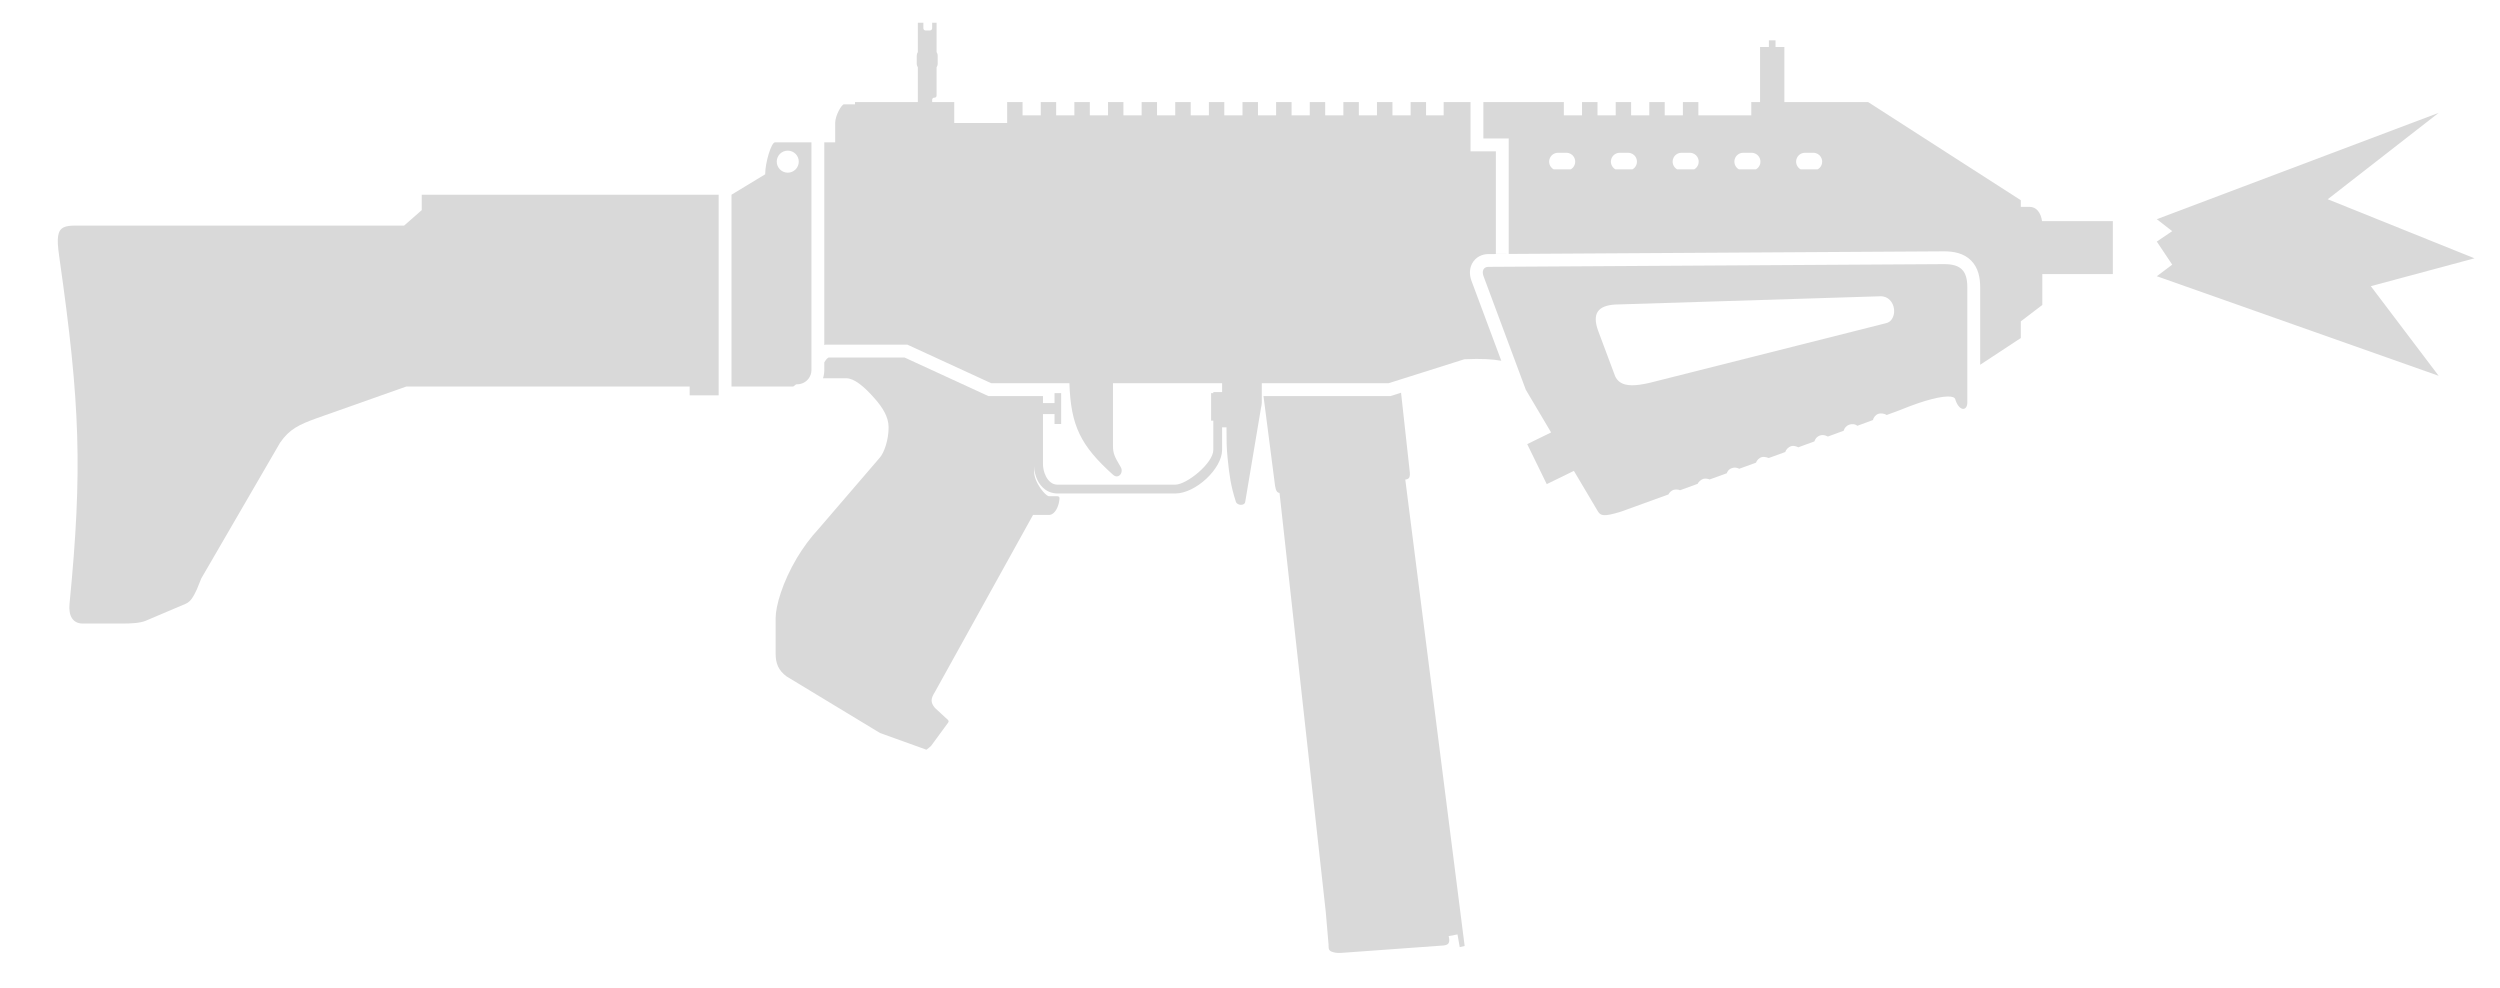 <svg width="43" height="17" viewBox="0 0 43 17" fill="none" xmlns="http://www.w3.org/2000/svg">
<path d="M15.882 0.391H15.787V0.895C15.775 0.912 15.768 0.934 15.768 0.957V1.096C15.768 1.119 15.775 1.14 15.787 1.158V1.756L14.706 1.756V1.794H14.516C14.478 1.794 14.365 1.984 14.365 2.116V2.448H14.178L14.178 5.936C14.183 5.933 14.188 5.931 14.194 5.928H15.607L17.048 6.591H18.394C18.417 7.324 18.588 7.666 19.143 8.165C19.238 8.251 19.332 8.127 19.276 8.033C19.172 7.856 19.143 7.805 19.143 7.663V6.591H21.02V6.743H20.869L20.869 6.762H20.831V7.236H20.869L20.869 7.739C20.869 7.966 20.413 8.336 20.214 8.336H18.186C18.162 8.336 18.139 8.331 18.119 8.323C18.049 8.295 17.997 8.224 17.967 8.14C17.949 8.088 17.939 8.031 17.939 7.976V7.122H18.138V7.293H18.252V6.762H18.138V6.933H17.939V6.812H16.999L15.558 6.149H14.251C14.235 6.159 14.225 6.168 14.217 6.177C14.206 6.189 14.195 6.205 14.178 6.233V6.364C14.178 6.413 14.17 6.461 14.156 6.506H14.555C14.688 6.506 14.857 6.639 15.047 6.857C15.18 7.009 15.284 7.17 15.284 7.35C15.284 7.568 15.208 7.785 15.133 7.871L14.09 9.085C13.939 9.247 13.811 9.423 13.707 9.597C13.459 10.014 13.341 10.423 13.341 10.63V11.246C13.341 11.408 13.388 11.531 13.53 11.635L15.137 12.608L15.934 12.895C15.96 12.878 15.986 12.856 16.014 12.83L16.306 12.432C16.319 12.413 16.32 12.403 16.306 12.384L16.081 12.176C16.003 12.081 16.006 12.02 16.081 11.901L17.768 8.857H18.043C18.069 8.857 18.095 8.847 18.119 8.826C18.169 8.783 18.212 8.698 18.223 8.582C18.227 8.55 18.214 8.535 18.185 8.535H18.043C18.027 8.535 17.999 8.516 17.967 8.484C17.889 8.404 17.787 8.246 17.787 8.118V8.02C17.793 8.19 17.863 8.335 17.973 8.417C18.016 8.449 18.065 8.471 18.119 8.481C18.14 8.485 18.163 8.488 18.186 8.488H20.214C20.565 8.488 21.02 8.061 21.02 7.739V7.35H21.096L21.096 7.392C21.096 7.576 21.096 7.696 21.115 7.881C21.146 8.183 21.168 8.351 21.257 8.63C21.278 8.696 21.409 8.706 21.418 8.63L21.689 7.017C21.697 6.99 21.702 6.951 21.703 6.923V6.591L23.884 6.591L25.188 6.179C25.488 6.166 25.663 6.177 25.822 6.205L25.318 4.853C25.281 4.763 25.262 4.646 25.318 4.537C25.38 4.417 25.498 4.37 25.599 4.37L25.95 4.368H25.729V2.603L25.293 2.603V1.756H24.831V1.984H24.528V1.756H24.263V1.984H23.95V1.756H23.684V1.984H23.372V1.756H23.106V1.984H22.793V1.756H22.528V1.984H22.215V1.756H21.949V1.984H21.637V1.756H21.371V1.984H21.058V1.756H20.793V1.984H20.48V1.756H20.214V1.984H19.901V1.756H19.636V1.984H19.323V1.756H19.058V1.984H18.745V1.756H18.479V1.984H18.166V1.756H17.901V1.984H17.588V1.756H17.323V2.116H16.413V1.756L16.033 1.756V1.718C16.033 1.699 16.043 1.68 16.071 1.68C16.1 1.68 16.109 1.661 16.109 1.642V1.158C16.121 1.14 16.128 1.119 16.128 1.096V0.957C16.128 0.934 16.121 0.912 16.109 0.895V0.391H16.033V0.486C16.033 0.507 16.016 0.524 15.995 0.524H15.919C15.899 0.524 15.882 0.507 15.882 0.486V0.391Z" fill="#D9D9D9"/>
<path fill-rule="evenodd" clip-rule="evenodd" d="M33.439 4.323L25.95 4.368V2.382L25.514 2.382L25.514 1.756H26.898V1.984H27.211V1.756H27.477V1.984H27.79V1.756H28.055V1.984H28.368V1.756H28.633V1.984H28.946V1.756H29.212V1.984H30.122V1.756L30.273 1.756V0.808H30.425V0.694H30.539V0.808H30.691V1.756L32.132 1.756L34.758 3.444L34.758 3.558H34.91C35.024 3.558 35.103 3.656 35.123 3.804H36.341V4.714H35.128L35.128 5.245L34.758 5.527L34.758 5.814L34.059 6.274L34.059 4.942C34.059 4.778 34.028 4.606 33.902 4.48C33.776 4.354 33.603 4.323 33.439 4.323ZM26.797 2.628C26.739 2.628 26.685 2.662 26.66 2.715C26.624 2.791 26.657 2.876 26.723 2.913H27.016C27.043 2.898 27.066 2.875 27.079 2.845C27.127 2.745 27.054 2.628 26.943 2.628H26.797ZM27.722 2.715C27.747 2.662 27.801 2.628 27.859 2.628H28.004C28.116 2.628 28.189 2.745 28.141 2.845C28.128 2.875 28.105 2.898 28.078 2.913H27.785C27.719 2.876 27.686 2.791 27.722 2.715ZM31.263 2.913C31.291 2.898 31.313 2.875 31.327 2.845C31.375 2.745 31.301 2.628 31.19 2.628H31.045C30.986 2.628 30.933 2.662 30.908 2.715C30.872 2.791 30.904 2.876 30.971 2.913H31.263ZM30.202 2.913C30.229 2.898 30.251 2.875 30.265 2.845C30.313 2.745 30.24 2.628 30.128 2.628H29.983C29.924 2.628 29.871 2.662 29.846 2.715C29.81 2.791 29.843 2.876 29.909 2.913H30.202ZM29.14 2.913C29.167 2.898 29.189 2.875 29.203 2.845C29.251 2.745 29.178 2.628 29.066 2.628H28.921C28.862 2.628 28.809 2.662 28.784 2.715C28.748 2.791 28.781 2.876 28.847 2.913H29.14Z" fill="#D9D9D9"/>
<path fill-rule="evenodd" clip-rule="evenodd" d="M13.331 2.448H13.957L13.957 6.364C13.957 6.417 13.94 6.466 13.912 6.506C13.867 6.569 13.794 6.61 13.71 6.61H13.694L13.644 6.648L12.582 6.648V3.349L13.161 2.998C13.161 2.799 13.265 2.448 13.331 2.448ZM13.549 2.97C13.654 2.97 13.739 2.885 13.739 2.78C13.739 2.675 13.654 2.591 13.549 2.591C13.445 2.591 13.36 2.675 13.36 2.78C13.36 2.885 13.445 2.97 13.549 2.97Z" fill="#D9D9D9"/>
<path d="M24.098 6.755L23.918 6.812H21.732L21.931 8.355C21.945 8.442 21.966 8.473 22.008 8.479L22.803 15.684L22.85 16.233L22.851 16.241L22.851 16.249C22.851 16.254 22.851 16.259 22.851 16.264L22.851 16.265C22.853 16.324 22.854 16.358 22.931 16.377C22.975 16.393 23.04 16.394 23.134 16.385L24.831 16.262C24.917 16.252 24.945 16.215 24.917 16.101L25.069 16.072L25.107 16.29L25.192 16.271L24.171 8.249C24.227 8.239 24.266 8.23 24.244 8.08L24.098 6.755Z" fill="#D9D9D9"/>
<path d="M12.361 3.349V6.8H11.862V6.648H6.989L5.434 7.198C5.149 7.303 4.979 7.378 4.817 7.615L3.462 9.949L3.386 10.137C3.328 10.261 3.282 10.346 3.196 10.384L2.504 10.678C2.409 10.716 2.267 10.725 2.115 10.725H1.423C1.253 10.725 1.175 10.593 1.196 10.384C1.422 8.079 1.377 6.932 1.024 4.451L1.016 4.392C0.973 4.091 0.989 3.962 1.097 3.91C1.145 3.887 1.212 3.88 1.3 3.88H6.951L7.254 3.614V3.349H12.361Z" fill="#D9D9D9"/>
<path fill-rule="evenodd" clip-rule="evenodd" d="M26.679 7.438L26.244 6.704L25.524 4.77C25.474 4.654 25.524 4.59 25.599 4.59L33.44 4.543C33.724 4.543 33.838 4.656 33.838 4.941L33.838 6.922C33.838 7.059 33.722 7.08 33.651 6.922C33.648 6.916 33.646 6.91 33.643 6.904C33.64 6.897 33.638 6.889 33.635 6.882C33.633 6.877 33.631 6.871 33.63 6.865C33.627 6.858 33.623 6.852 33.617 6.846C33.604 6.833 33.579 6.826 33.551 6.822C33.417 6.806 33.12 6.873 32.701 7.045C32.681 7.054 32.592 7.087 32.451 7.138C32.419 7.114 32.35 7.103 32.308 7.118C32.261 7.134 32.224 7.18 32.214 7.225C32.132 7.255 32.042 7.288 31.945 7.324C31.914 7.292 31.85 7.289 31.808 7.304C31.758 7.321 31.723 7.362 31.711 7.409L31.438 7.509C31.438 7.509 31.374 7.465 31.299 7.492C31.225 7.52 31.208 7.592 31.208 7.592L30.93 7.694C30.93 7.694 30.868 7.658 30.813 7.673C30.758 7.688 30.718 7.734 30.706 7.775L30.422 7.878C30.422 7.878 30.354 7.849 30.305 7.862C30.256 7.875 30.218 7.916 30.203 7.958L29.914 8.063C29.914 8.063 29.858 8.027 29.787 8.052C29.717 8.076 29.701 8.14 29.701 8.14L29.405 8.247C29.385 8.235 29.332 8.228 29.301 8.235C29.258 8.248 29.214 8.287 29.199 8.322L28.897 8.432C28.872 8.418 28.812 8.416 28.784 8.426C28.749 8.438 28.709 8.472 28.698 8.504C28.212 8.68 27.884 8.799 27.884 8.799C27.584 8.893 27.532 8.87 27.486 8.799L27.071 8.099L26.604 8.327L26.268 7.639L26.679 7.438ZM28.202 6.617C28.26 6.609 28.32 6.597 28.377 6.584L32.435 5.56C32.446 5.558 32.456 5.555 32.466 5.551C32.478 5.546 32.49 5.539 32.501 5.531C32.56 5.486 32.588 5.399 32.577 5.314C32.563 5.2 32.479 5.091 32.34 5.096L27.78 5.238C27.486 5.257 27.382 5.39 27.486 5.684L27.78 6.47C27.852 6.628 28.021 6.642 28.202 6.617Z" fill="#D9D9D9"/>
<path d="M37.097 3.77L41.945 1.941L40.037 3.427L42.561 4.443L40.778 4.922L41.945 6.464L37.097 4.751L37.362 4.552L37.097 4.155L37.362 3.976L37.097 3.77Z" fill="#D9D9D9"/>
</svg>
